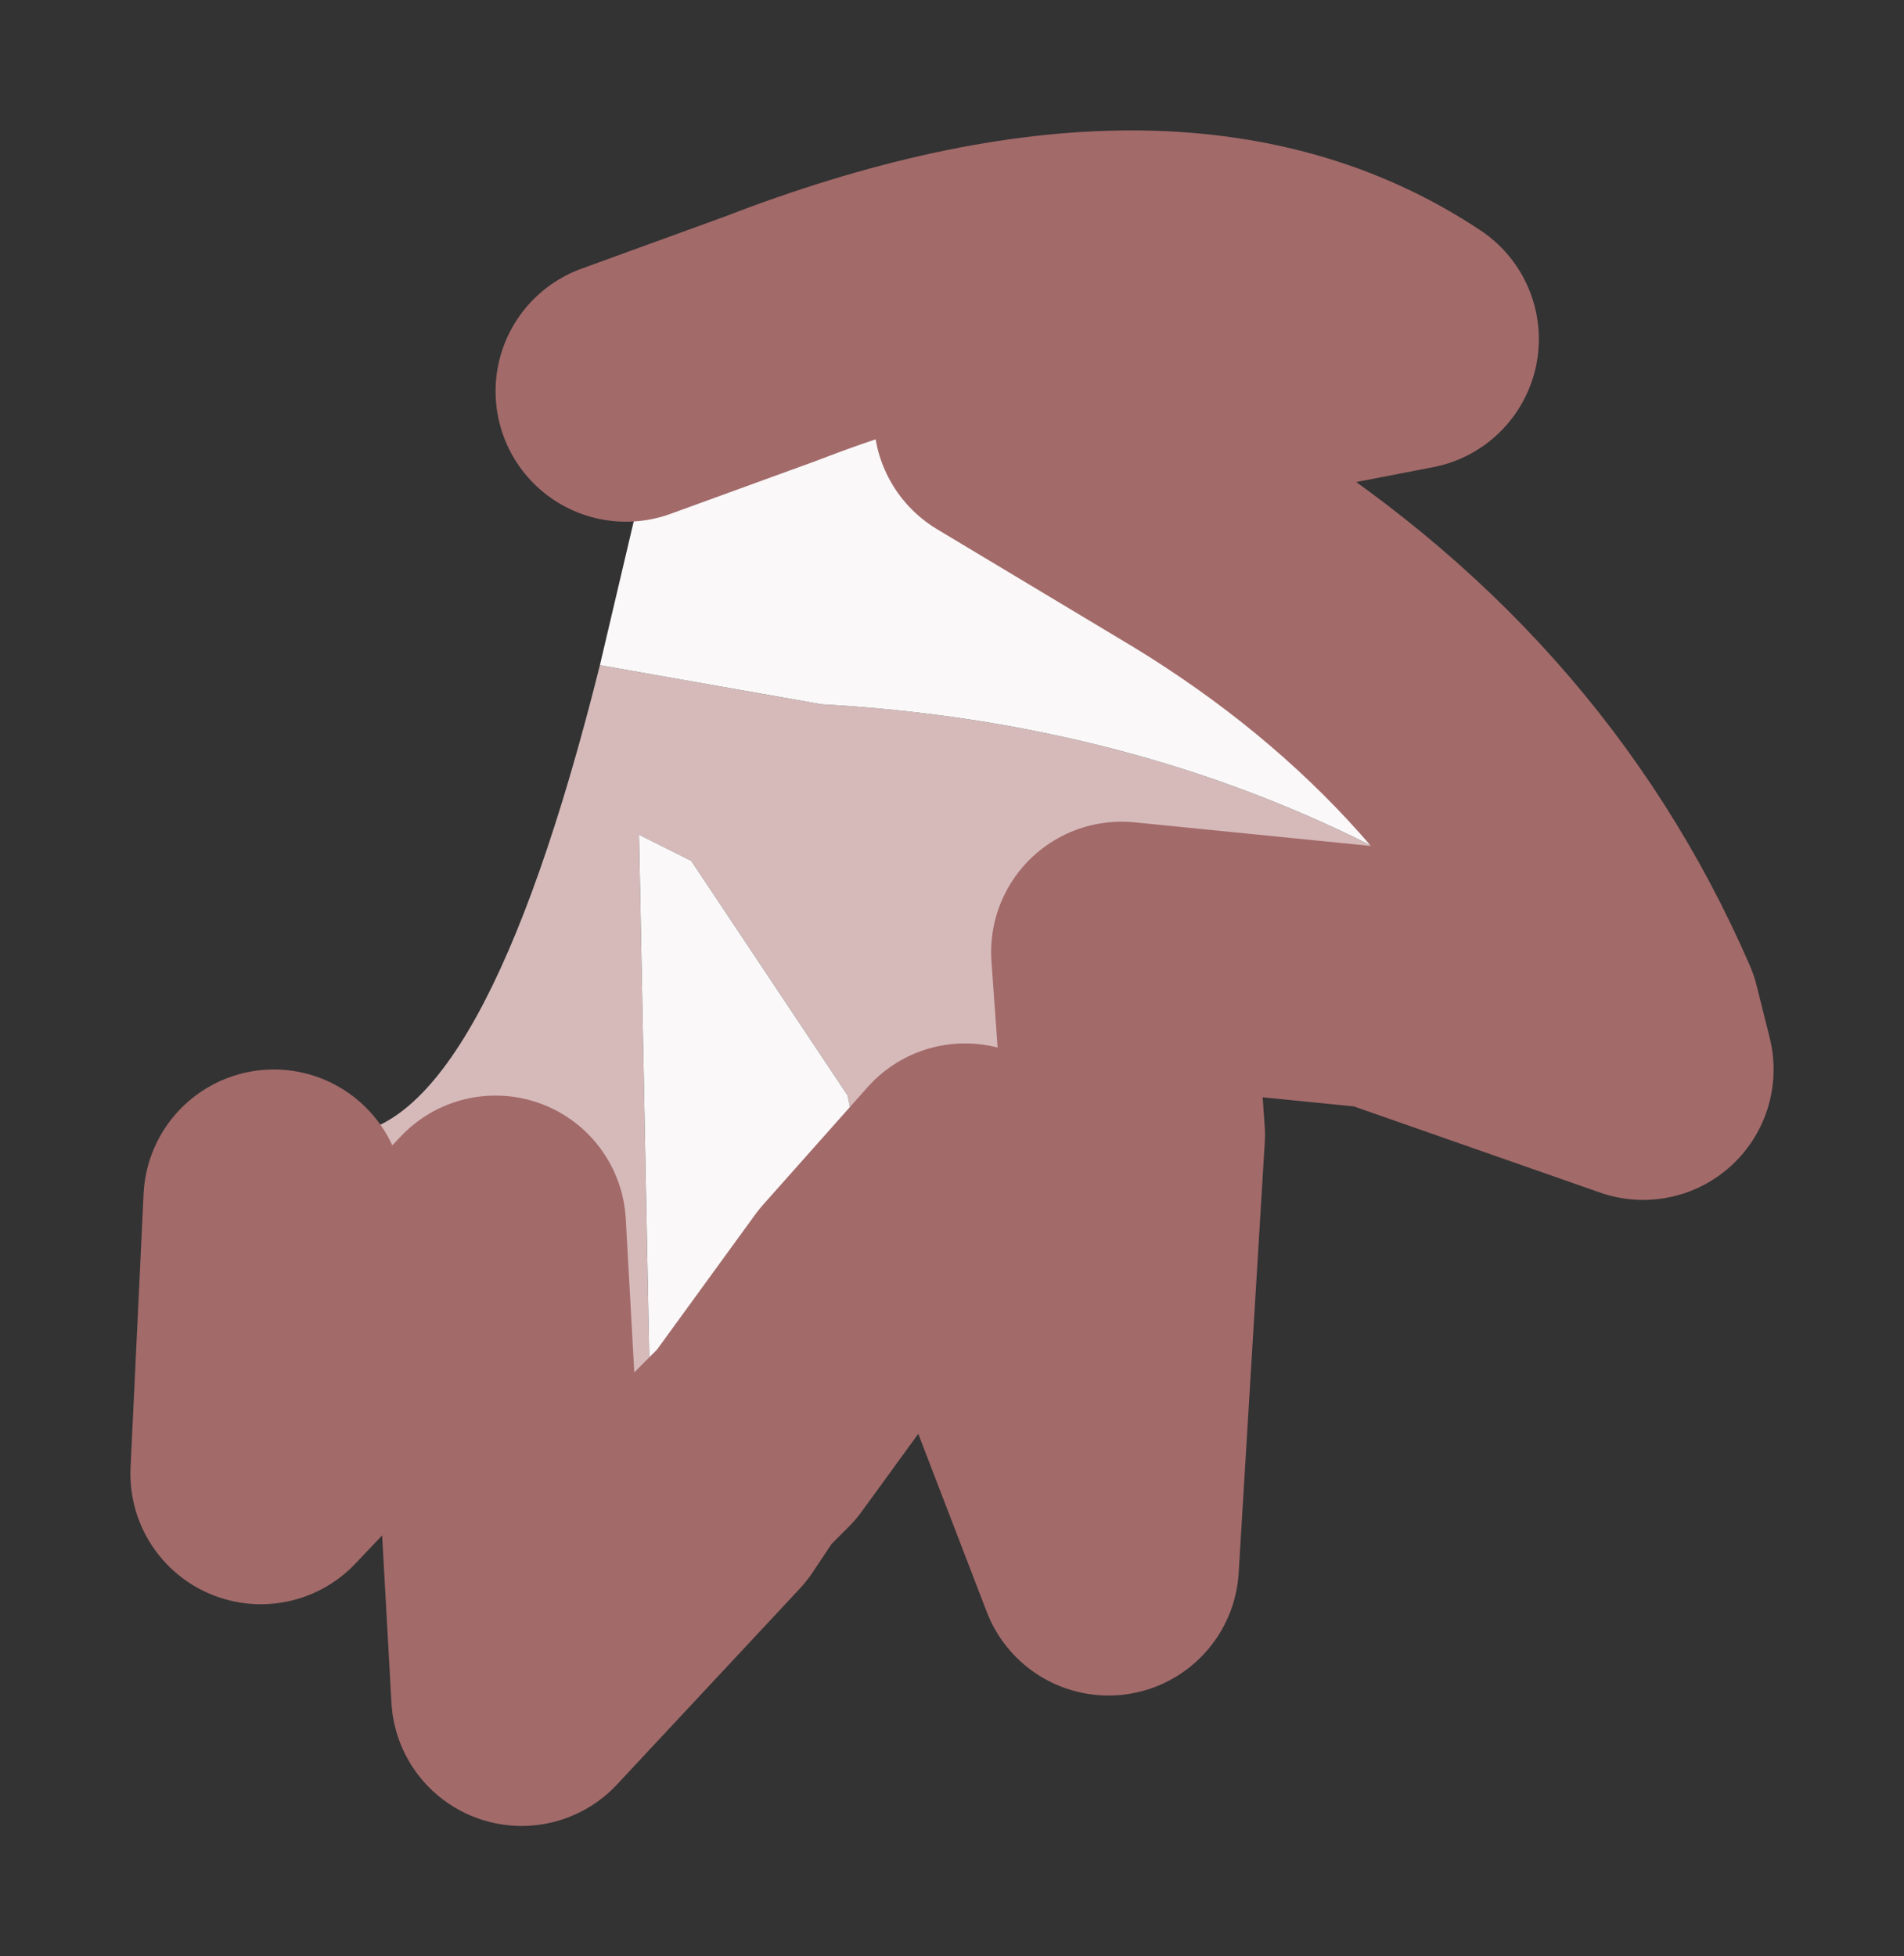 <?xml version="1.0" encoding="UTF-8" standalone="no"?>
<svg xmlns:xlink="http://www.w3.org/1999/xlink" height="7.5px" width="7.3px" xmlns="http://www.w3.org/2000/svg">
  <rect width="100%" height="100%" fill="#333333" stroke="none"/>
  <g id="shape0" transform="matrix(1.0, 0.0, 0.0, 1.0, 3.65, 3.75)">
    <path d="M-1.35 -1.2 L-0.5 -1.05 Q1.3 -0.95 2.6 0.15 L2.65 0.35 1.65 0.0 0.65 -0.1 0.7 0.6 0.6 2.25 0.1 0.95 0.05 0.75 -0.35 1.2 -0.35 0.7 -0.4 0.45 -1.0 -0.45 -1.2 -0.55 -1.15 2.0 -1.05 1.95 -0.75 1.75 -0.85 1.85 -0.95 2.0 -1.65 2.75 -1.75 0.95 -2.65 1.9 -2.6 0.85 -2.35 0.6 Q-1.8 0.6 -1.35 -1.2" fill="#d6baba" fill-rule="evenodd" stroke="none"/>
    <path d="M2.6 0.15 Q1.3 -0.95 -0.5 -1.05 L-1.35 -1.2 -1.15 -2.05 -1.25 -2.25 -0.7 -2.45 Q0.85 -3.05 1.75 -2.45 L0.2 -2.15 0.95 -1.7 Q2.1 -1.0 2.6 0.15 M-0.75 1.75 L-1.05 1.95 -1.15 2.0 -1.2 -0.55 -1.0 -0.45 -0.4 0.45 -0.35 0.7 -0.35 1.2 -0.75 1.75" fill="#faf8f8" fill-rule="evenodd" stroke="none"/>
    <path d="M2.6 0.15 Q2.1 -1.0 0.95 -1.7 L0.2 -2.15 1.75 -2.45 Q0.85 -3.05 -0.7 -2.45 L-1.25 -2.25 M-2.6 0.85 L-2.65 1.9 -1.75 0.95 -1.65 2.75 -0.95 2.0 -0.85 1.85 -0.75 1.75 -0.35 1.2 0.05 0.75 0.1 0.95 0.6 2.25 0.7 0.6 0.65 -0.1 1.65 0.0 2.65 0.35 2.6 0.15" fill="none" stroke="#a36a6a" stroke-linecap="round" stroke-linejoin="round" stroke-width="1"/>
  </g>
</svg>